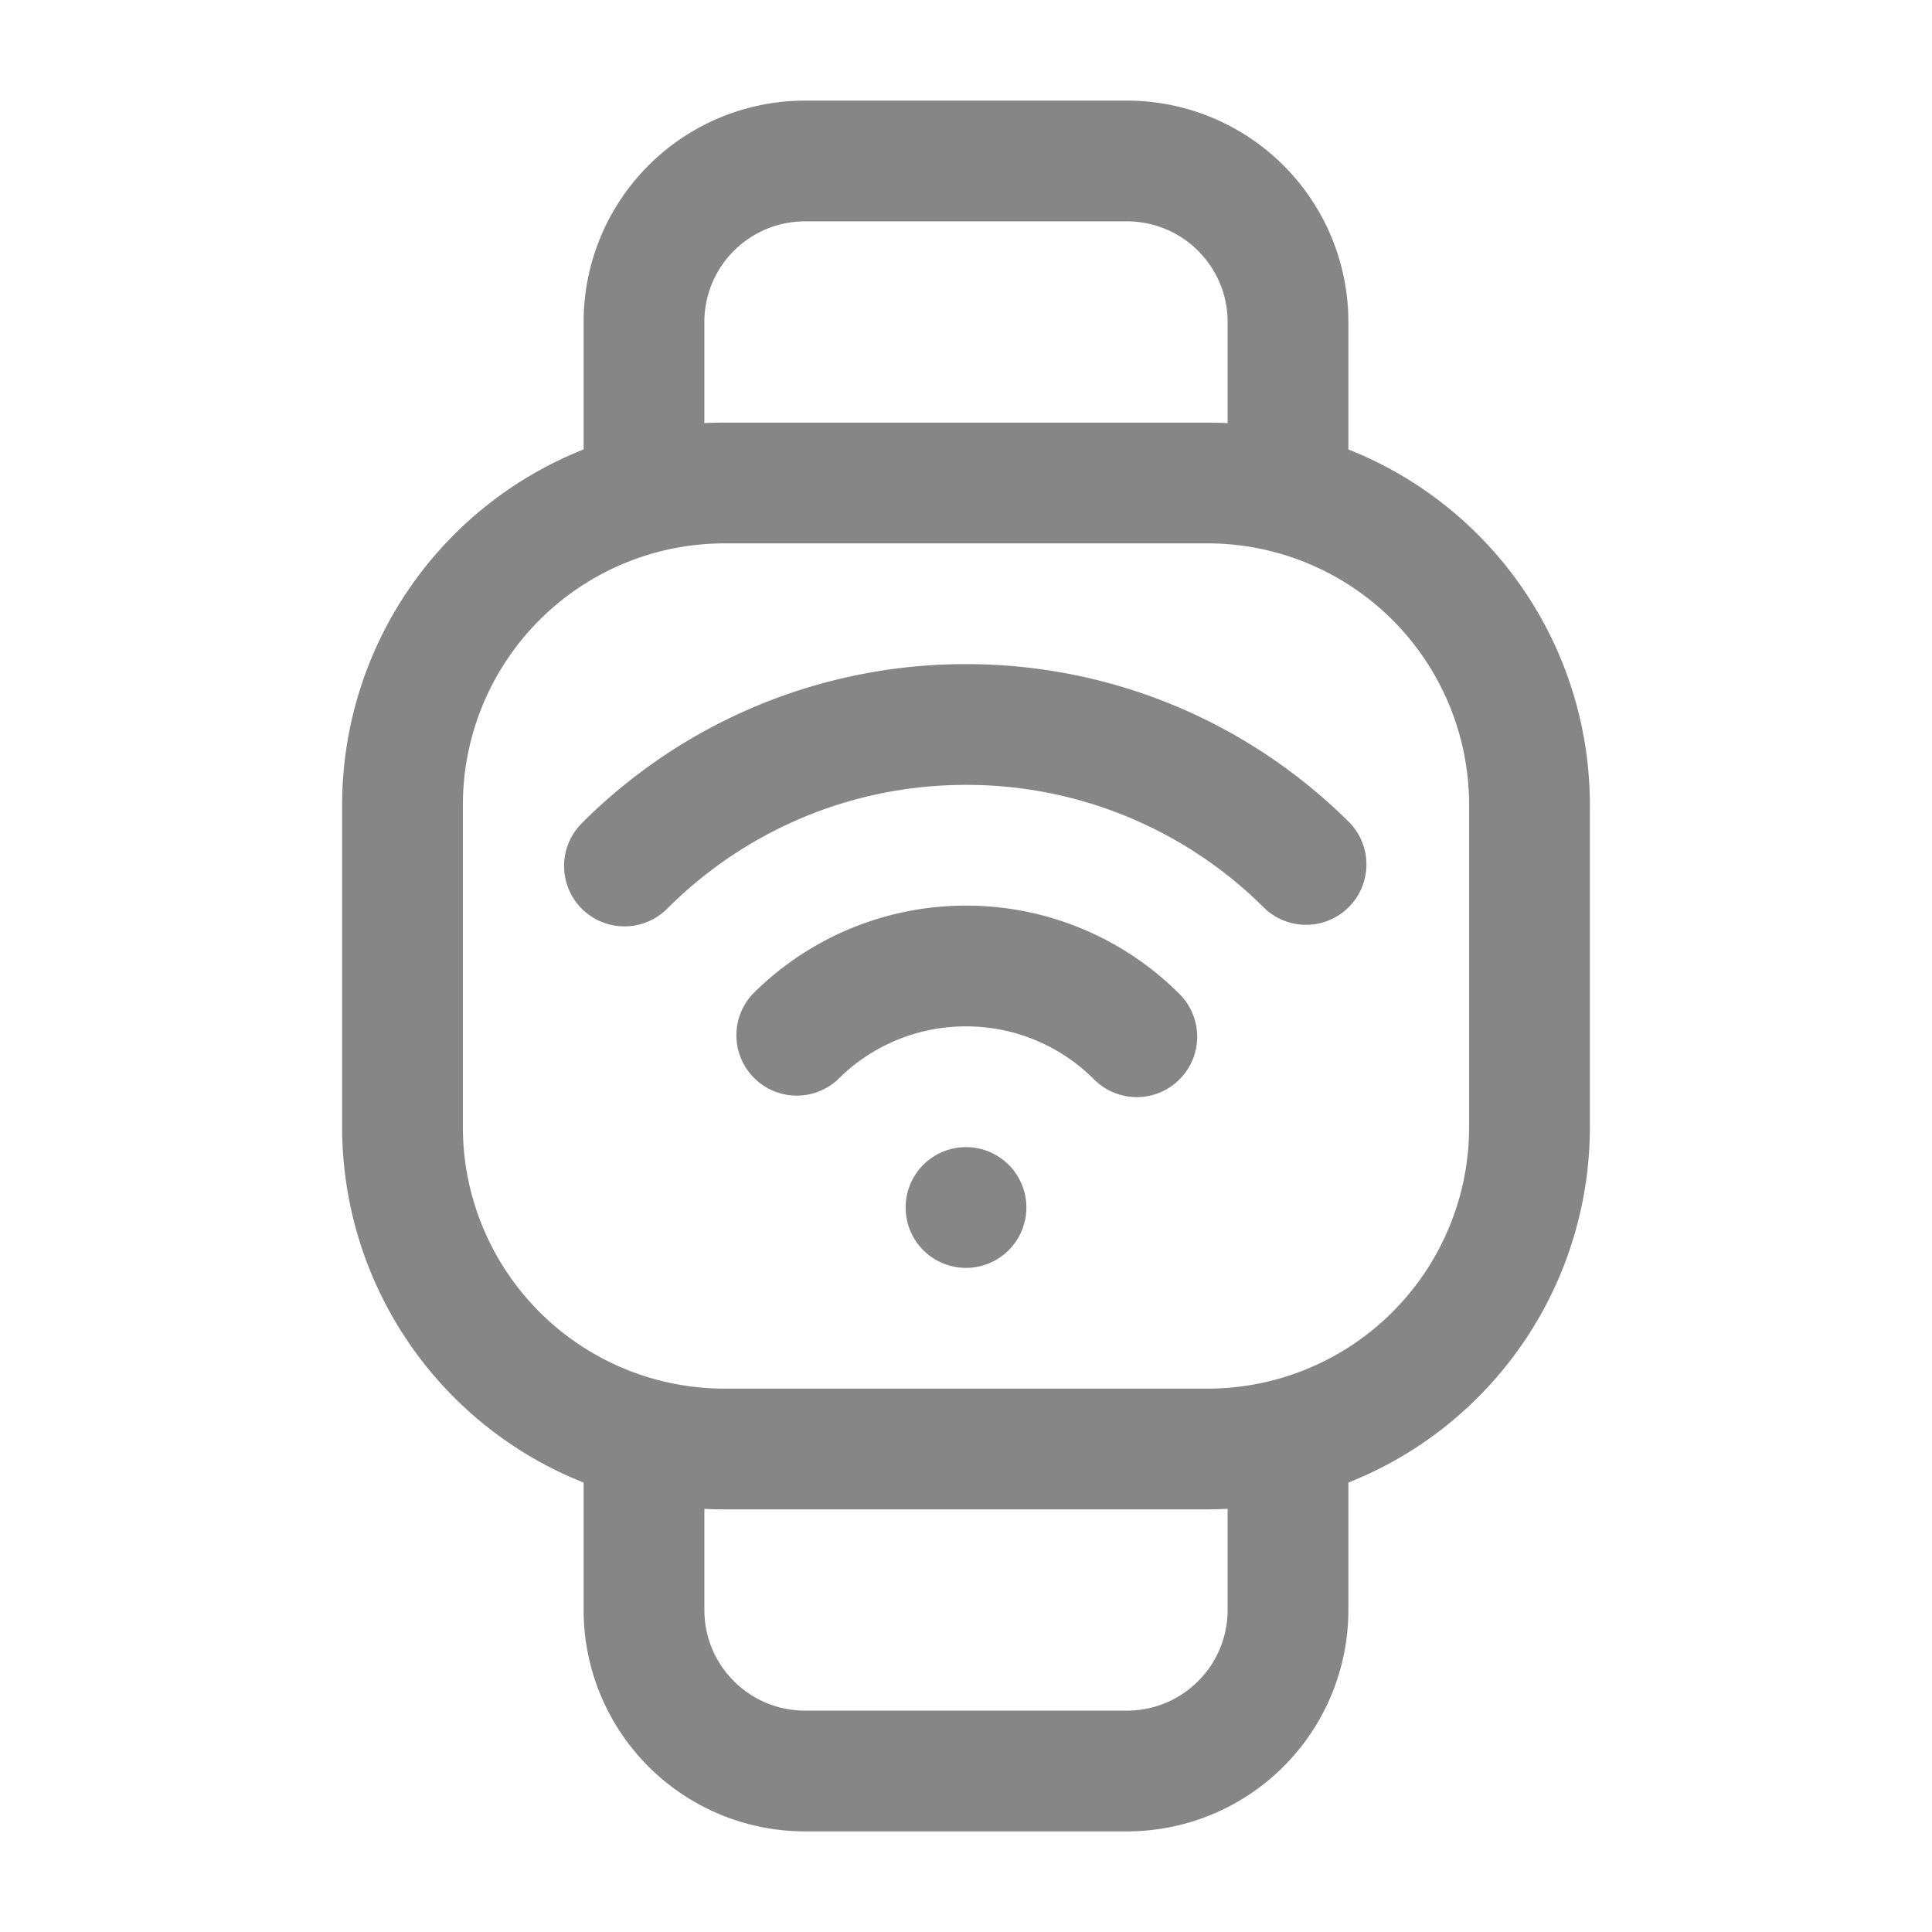 <svg width="24" height="24" fill="none" xmlns="http://www.w3.org/2000/svg">
    <path d="M12.75 15a.75.75 0 1 1-1.5 0 .75.75 0 0 1 1.5 0Z" fill="#868686"/>
    <path fill-rule="evenodd" clip-rule="evenodd" d="M10 2.75c-.69 0-1.25.56-1.25 1.25v1.256A4.82 4.82 0 0 1 9 5.25h6c.084 0 .167.002.25.006V4c0-.69-.56-1.25-1.25-1.25h-4Zm6.75 2.833V4A2.75 2.75 0 0 0 14 1.25h-4A2.75 2.75 0 0 0 7.25 4v1.583a4.752 4.752 0 0 0-3 4.417v4a4.751 4.751 0 0 0 3 4.417V20A2.75 2.75 0 0 0 10 22.75h4A2.75 2.75 0 0 0 16.75 20v-1.583a4.751 4.751 0 0 0 3-4.417v-4a4.752 4.752 0 0 0-3-4.417Zm-1.5 13.16a4.819 4.819 0 0 1-.25.007H9a4.82 4.82 0 0 1-.25-.006V20c0 .69.56 1.25 1.25 1.25h4c.69 0 1.25-.56 1.25-1.25v-1.256ZM9 6.75A3.25 3.25 0 0 0 5.75 10v4A3.25 3.25 0 0 0 9 17.25h6A3.25 3.25 0 0 0 18.25 14v-4A3.25 3.25 0 0 0 15 6.75H9Zm3 3c-1.45 0-2.761.587-3.712 1.538a.75.75 0 1 1-1.061-1.061A6.731 6.731 0 0 1 12 8.25c1.864 0 3.552.756 4.773 1.977a.75.75 0 0 1-1.06 1.06A5.231 5.231 0 0 0 12 9.75Zm0 3a2.24 2.24 0 0 0-1.591.659.75.75 0 0 1-1.06-1.06A3.74 3.74 0 0 1 12 11.25a3.74 3.74 0 0 1 2.652 1.098.75.75 0 0 1-1.061 1.061A2.24 2.24 0 0 0 12 12.75Z" fill="#868686"/>
</svg>
